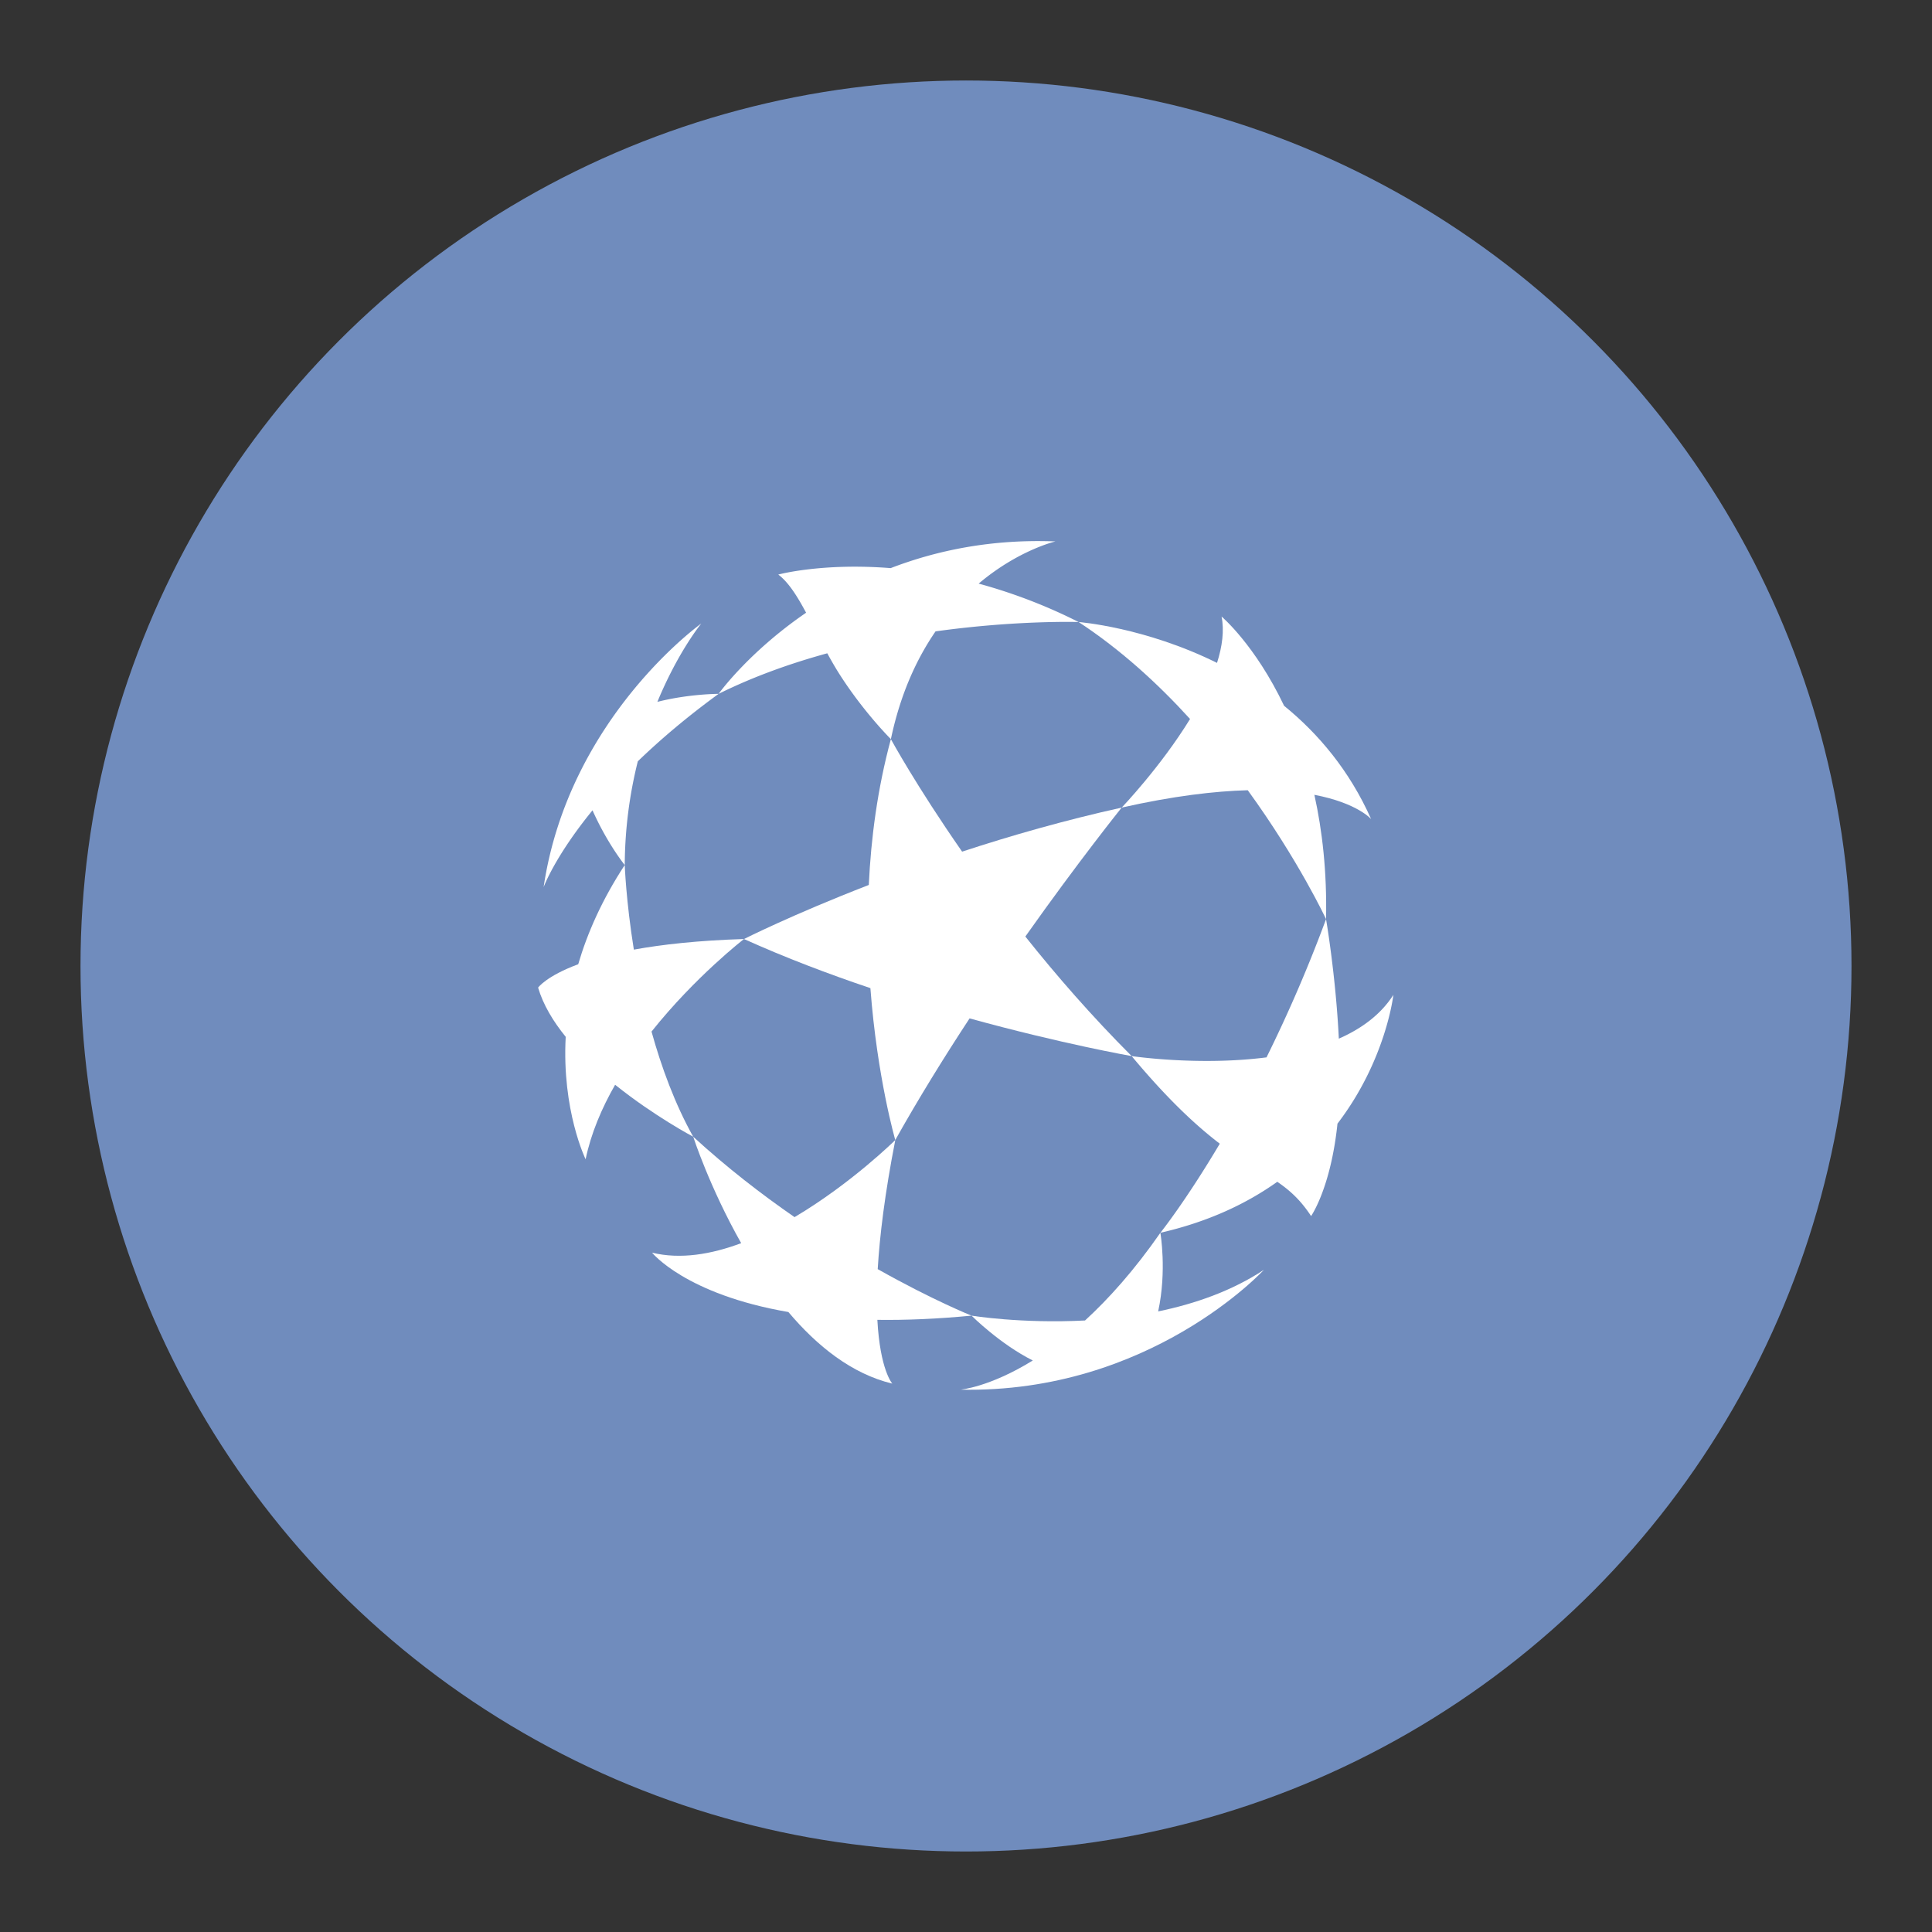 <svg xmlns="http://www.w3.org/2000/svg" id="svg2" width="192" height="192" version="1.1"><rect width="100%" height="100%" fill="#333333" stroke="none"/><g id="layer1" transform="translate(0 -860.362)"><circle id="circle995" cx="96" cy="956.362" r="88" style="fill:#708cbd;fill-opacity:1;fill-rule:evenodd;stroke:none;stroke-opacity:1"/><g id="g1165" style="fill:#fff;fill-opacity:1" transform="matrix(.922 0 0 .922 -270.164 122.813)"><path id="path1029" d="M397.528 909.713c10.006 2.76 17.468 4.063 17.468 4.063-4.293-4.294-8.134-8.71-11.459-12.886 5.808-8.213 10.384-13.898 10.384-13.898-6.16 1.365-11.985 3.034-17.2 4.748-4.956-7.118-7.677-12.127-7.677-12.127-1.447 5.343-2.145 10.692-2.38 15.718-8.278 3.207-13.453 5.827-13.453 5.827 4.477 2.018 9.125 3.778 13.626 5.294.73 9.663 2.682 16.37 2.682 16.37 2.511-4.481 5.27-8.938 8.009-13.109" style="fill:#fff;fill-opacity:1;stroke-width:1.736"/><path id="path1031" d="M443.205 907.178c-1.361 2.13-3.443 3.65-5.878 4.72-.333-6.835-1.378-12.883-1.378-12.883a154.602 154.602 0 0 1-6.416 14.9c-7.337.941-14.537-.139-14.537-.139 3.948 4.737 7.016 7.546 9.5 9.443-3.715 6.26-6.404 9.603-6.404 9.603 5.191-1.187 9.319-3.16 12.602-5.497 1.344.922 2.5 1.952 3.643 3.695 0 0 2.119-3.004 2.844-9.962 5.246-6.86 6.024-13.88 6.024-13.88" style="fill:#fff;fill-opacity:1;stroke-width:1.736"/><path id="path1033" d="M440.809 888.234c-2.34-5.26-5.708-9.227-9.382-12.215-3.132-6.581-6.739-9.62-6.739-9.62.304 1.514.073 3.228-.49 4.997-7.801-3.867-14.917-4.405-14.917-4.405 4.532 2.971 8.555 6.654 12.01 10.451-3.182 5.18-7.368 9.55-7.368 9.55 5.549-1.25 10.015-1.776 13.588-1.871 5.484 7.551 8.438 13.894 8.438 13.894.105-5.105-.405-9.557-1.258-13.4 4.643.886 6.118 2.619 6.118 2.619" style="fill:#fff;fill-opacity:1;stroke-width:1.736"/><path id="path1035" d="M409.281 866.991a57.26 57.26 0 0 0-10.776-4.141c4.29-3.627 8.278-4.546 8.278-4.546-6.885-.273-12.806.97-17.762 2.877-7.4-.59-12.115.693-12.115.693 1.108.835 2.044 2.328 3 4.113-6.254 4.282-9.43 8.745-9.43 8.745 3.77-1.872 7.77-3.29 11.714-4.372.43.79.882 1.578 1.377 2.349 2.612 4.067 5.478 6.904 5.478 6.904 1.025-4.874 2.787-8.67 4.814-11.615 8.801-1.224 15.422-1.007 15.422-1.007" style="fill:#fff;fill-opacity:1;stroke-width:1.736"/><path id="path1037" d="M361.767 882.004c2.358-2.28 5.232-4.737 8.71-7.272 0 0-3.21 0-6.6.863 2.243-5.432 4.731-8.442 4.731-8.442s-14.281 10.157-16.994 28.412c0 0 1.2-3.3 5.27-8.28 1.615 3.62 3.475 5.898 3.475 5.898a46.97 46.97 0 0 1 1.408-11.18" style="fill:#fff;fill-opacity:1;stroke-width:1.736"/><path id="path1039" d="M373.213 901.158c-4.957.156-8.845.59-11.873 1.144-.851-5.305-.981-9.12-.981-9.12-2.449 3.737-4.034 7.34-5.015 10.695-3.452 1.28-4.324 2.518-4.324 2.518.539 1.839 1.615 3.629 2.975 5.306-.426 7.948 2.146 13.198 2.146 13.198.578-2.785 1.731-5.497 3.18-8.032 4.227 3.39 8.416 5.6 8.416 5.6-1.973-3.537-3.426-7.498-4.492-11.332 4.74-5.95 9.968-9.977 9.968-9.977" style="fill:#fff;fill-opacity:1;stroke-width:1.736"/><path id="path1041" d="M397.738 941.754s-4.159-1.66-10.113-5.014c.212-3.579.764-8.135 1.896-13.917 0 0-4.731 4.683-10.86 8.312-3.555-2.457-7.294-5.343-10.924-8.668 0 0 1.767 5.46 5.172 11.474-3.231 1.208-6.561 1.769-9.607 1.024 0 0 3.598 4.492 14.695 6.399 3.077 3.651 6.826 6.667 11.201 7.716 0 0-1.318-1.446-1.611-6.874 3.026.042 6.397-.092 10.15-.452" style="fill:#fff;fill-opacity:1;stroke-width:1.736"/><path id="path1043" d="M417.854 941.296c.953-4.391.238-8.474.238-8.474-2.808 4.038-5.567 7.11-8.121 9.452-6.871.356-12.233-.52-12.233-.52s3.066 3.063 6.603 4.831c-4.669 2.888-7.798 3.145-7.798 3.145 20.44.432 32.705-12.912 32.705-12.912-3.445 2.273-7.434 3.662-11.394 4.478" style="fill:#fff;fill-opacity:1;stroke-width:1.736"/></g></g><style id="style853" type="text/css">.st0{fill:#fff}</style></svg>